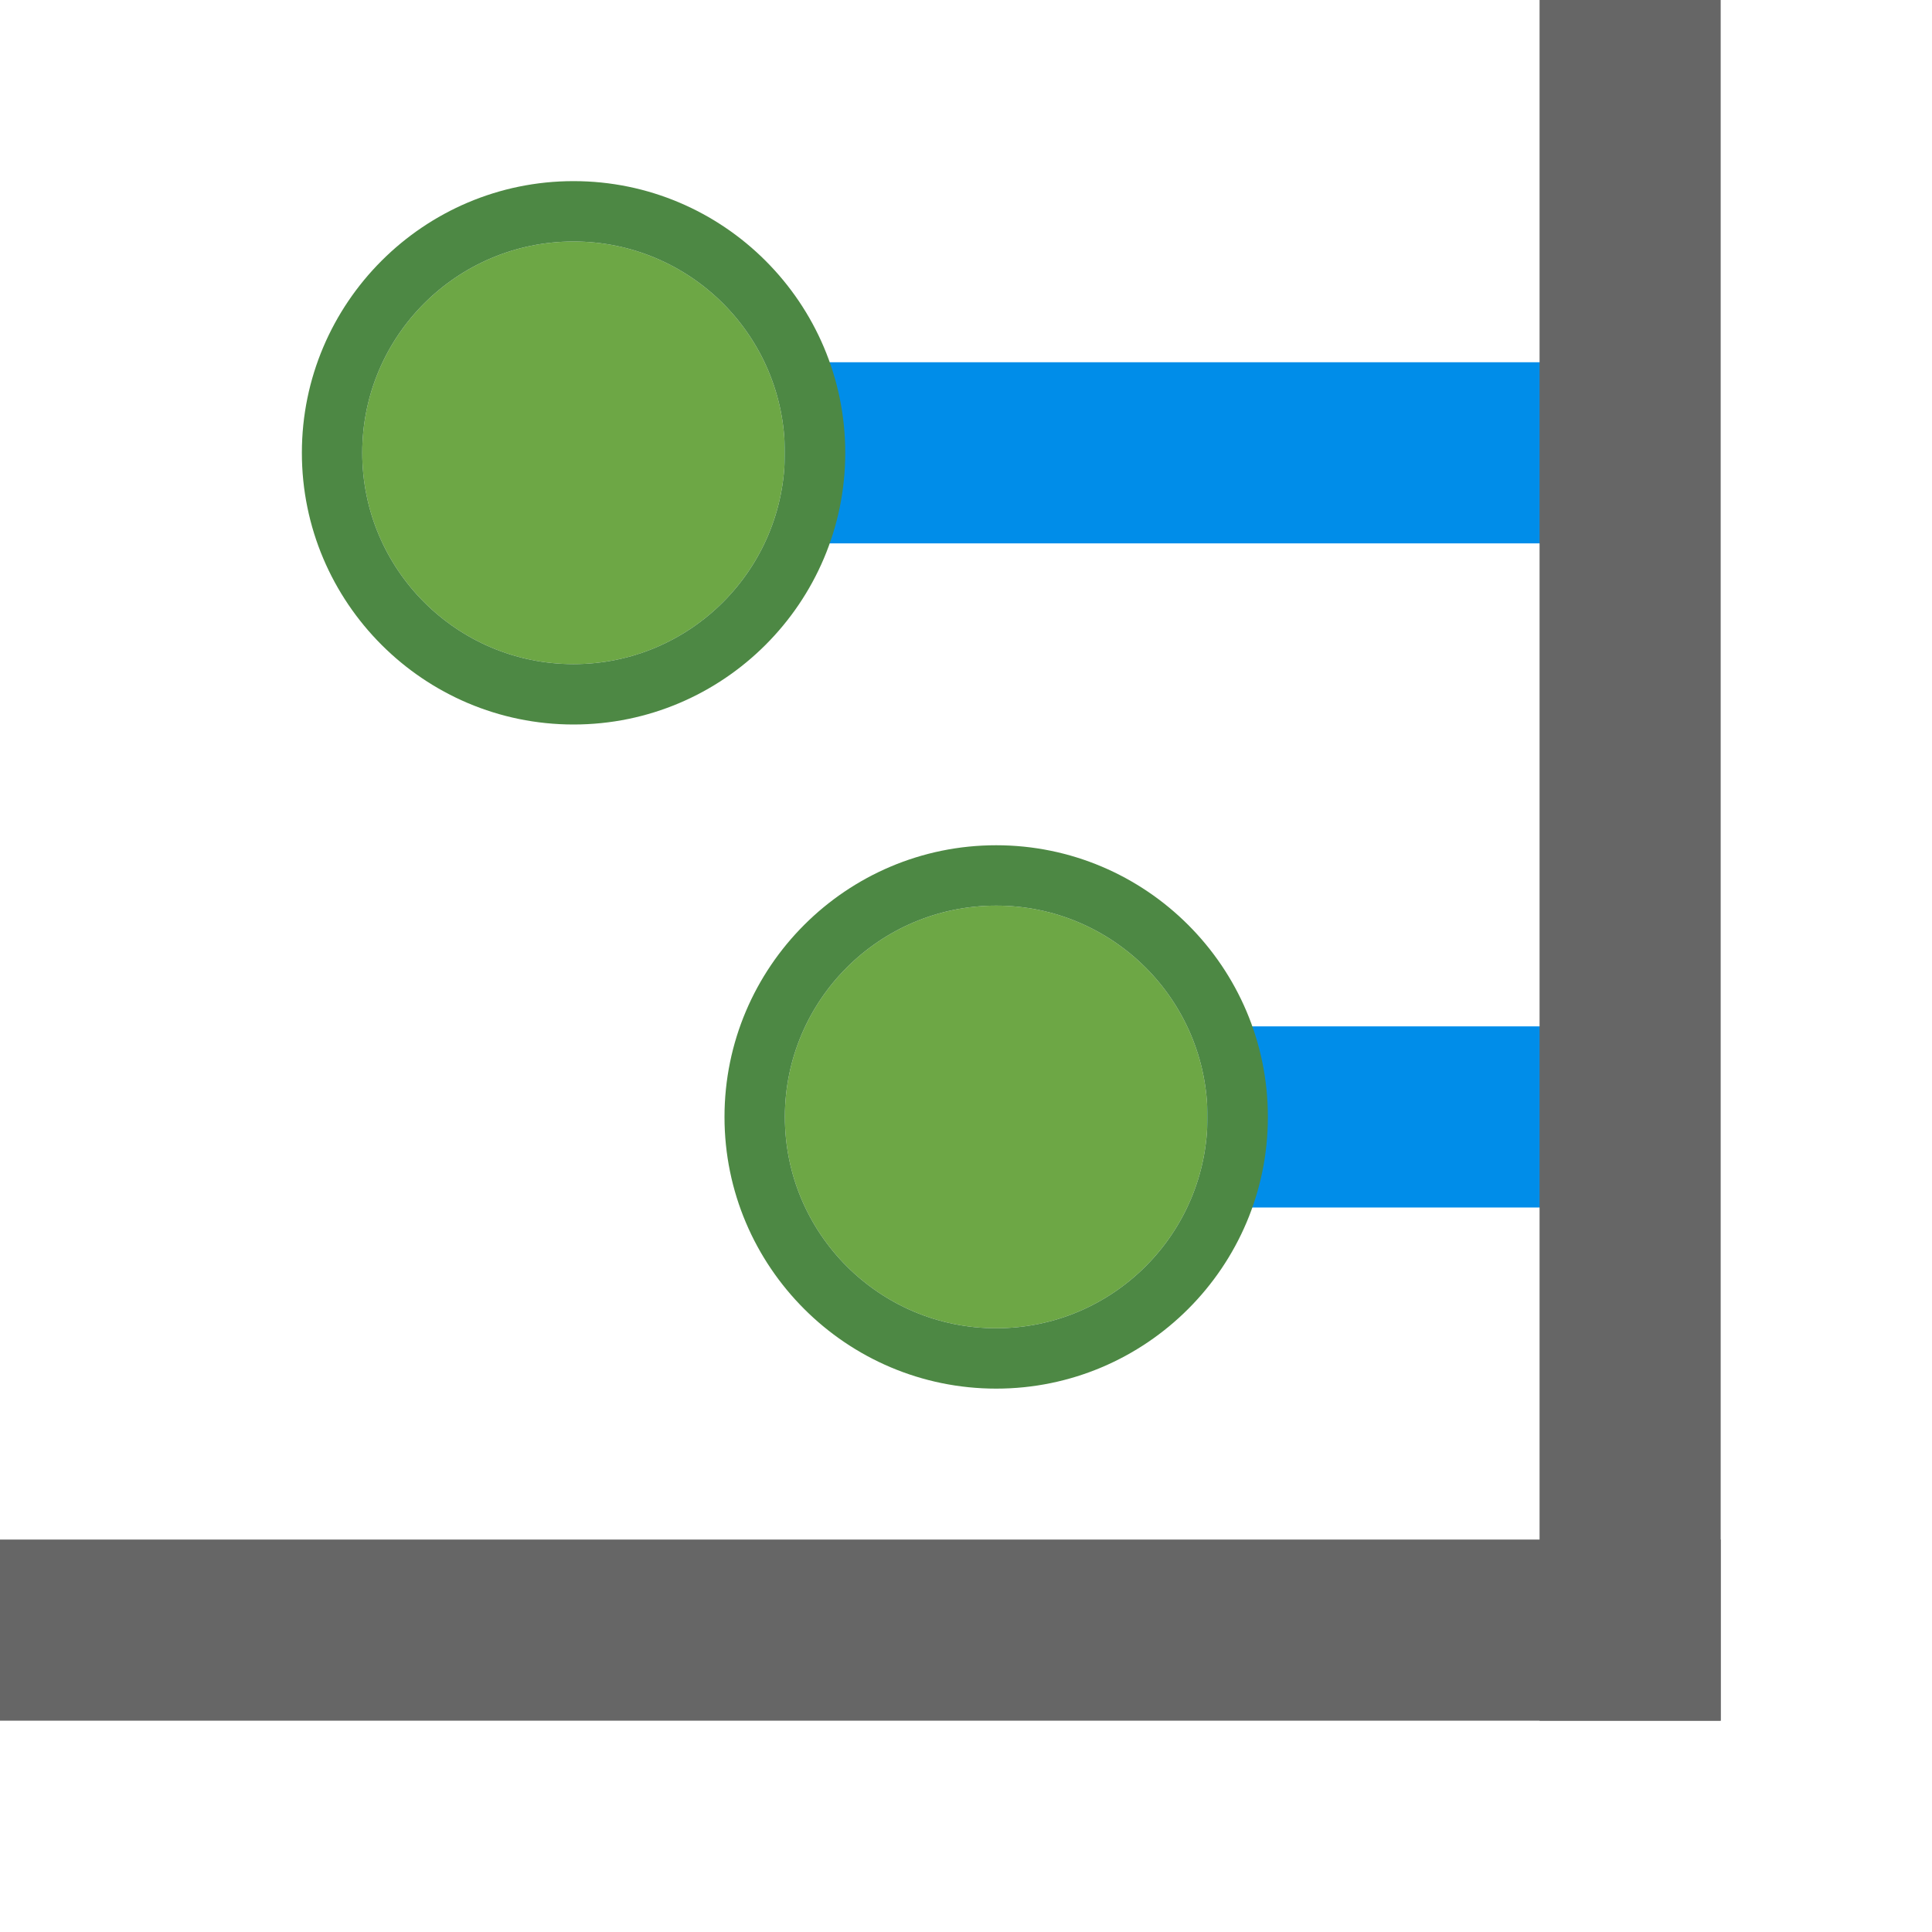 <?xml version="1.0" encoding="UTF-8"?>
<svg width="32px" height="32px" viewBox="0 0 32 32" version="1.1" xmlns="http://www.w3.org/2000/svg" xmlns:xlink="http://www.w3.org/1999/xlink">
    <!-- Generator: Sketch 50.2 (55047) - http://www.bohemiancoding.com/sketch -->
    <title>FanoutIn</title>
    <desc>Created with Sketch.</desc>
    <defs></defs>
    <g id="FanoutIn" stroke="none" stroke-width="1" fill="none" fill-rule="evenodd">
        <path d="M25.5,18.5 L21.5,18.5" id="Line-3" stroke="#008DE9" stroke-width="3" stroke-linecap="square"></path>
        <path d="M25.5,7.5 L14.5,7.5" id="Line-4" stroke="#008DE9" stroke-width="3" stroke-linecap="square"></path>
        <g id="Group-Copy-2" transform="translate(5, 3)" fill-rule="nonzero">
            <path d="M8,4.5 C8,6.432 6.433,8 4.5,8 C2.567,8 1,6.432 1,4.5 C1,2.568 2.567,1 4.5,1 C6.433,1 8,2.568 8,4.5 Z" id="Shape" fill="#6DA745"></path>
            <path d="M4.5,1 C6.433,1 8,2.568 8,4.5 C8,6.432 6.433,8 4.5,8 C2.567,8 1,6.432 1,4.5 C1,2.568 2.567,1 4.5,1 Z M4.5,0 C2.019,0 0,2.019 0,4.5 C0,6.981 2.019,9 4.5,9 C6.981,9 9,6.981 9,4.5 C9,2.019 6.981,0 4.5,0 Z" id="Shape" fill="#4D8844"></path>
        </g>
        <g id="Group-Copy-3" transform="translate(12, 14)" fill-rule="nonzero">
            <path d="M8,4.5 C8,6.432 6.433,8 4.5,8 C2.567,8 1,6.432 1,4.5 C1,2.568 2.567,1 4.5,1 C6.433,1 8,2.568 8,4.5 Z" id="Shape" fill="#6DA745"></path>
            <path d="M4.5,1 C6.433,1 8,2.568 8,4.5 C8,6.432 6.433,8 4.5,8 C2.567,8 1,6.432 1,4.5 C1,2.568 2.567,1 4.5,1 Z M4.5,0 C2.019,0 0,2.019 0,4.5 C0,6.981 2.019,9 4.5,9 C6.981,9 9,6.981 9,4.5 C9,2.019 6.981,0 4.5,0 Z" id="Shape" fill="#4D8844"></path>
        </g>
        <path d="M27,1 L27,27" id="Line" stroke="#666666" stroke-width="3" stroke-linecap="square"></path>
        <path d="M27,27 L1,27" id="Line-2" stroke="#666666" stroke-width="3" stroke-linecap="square"></path>
    </g>
</svg>